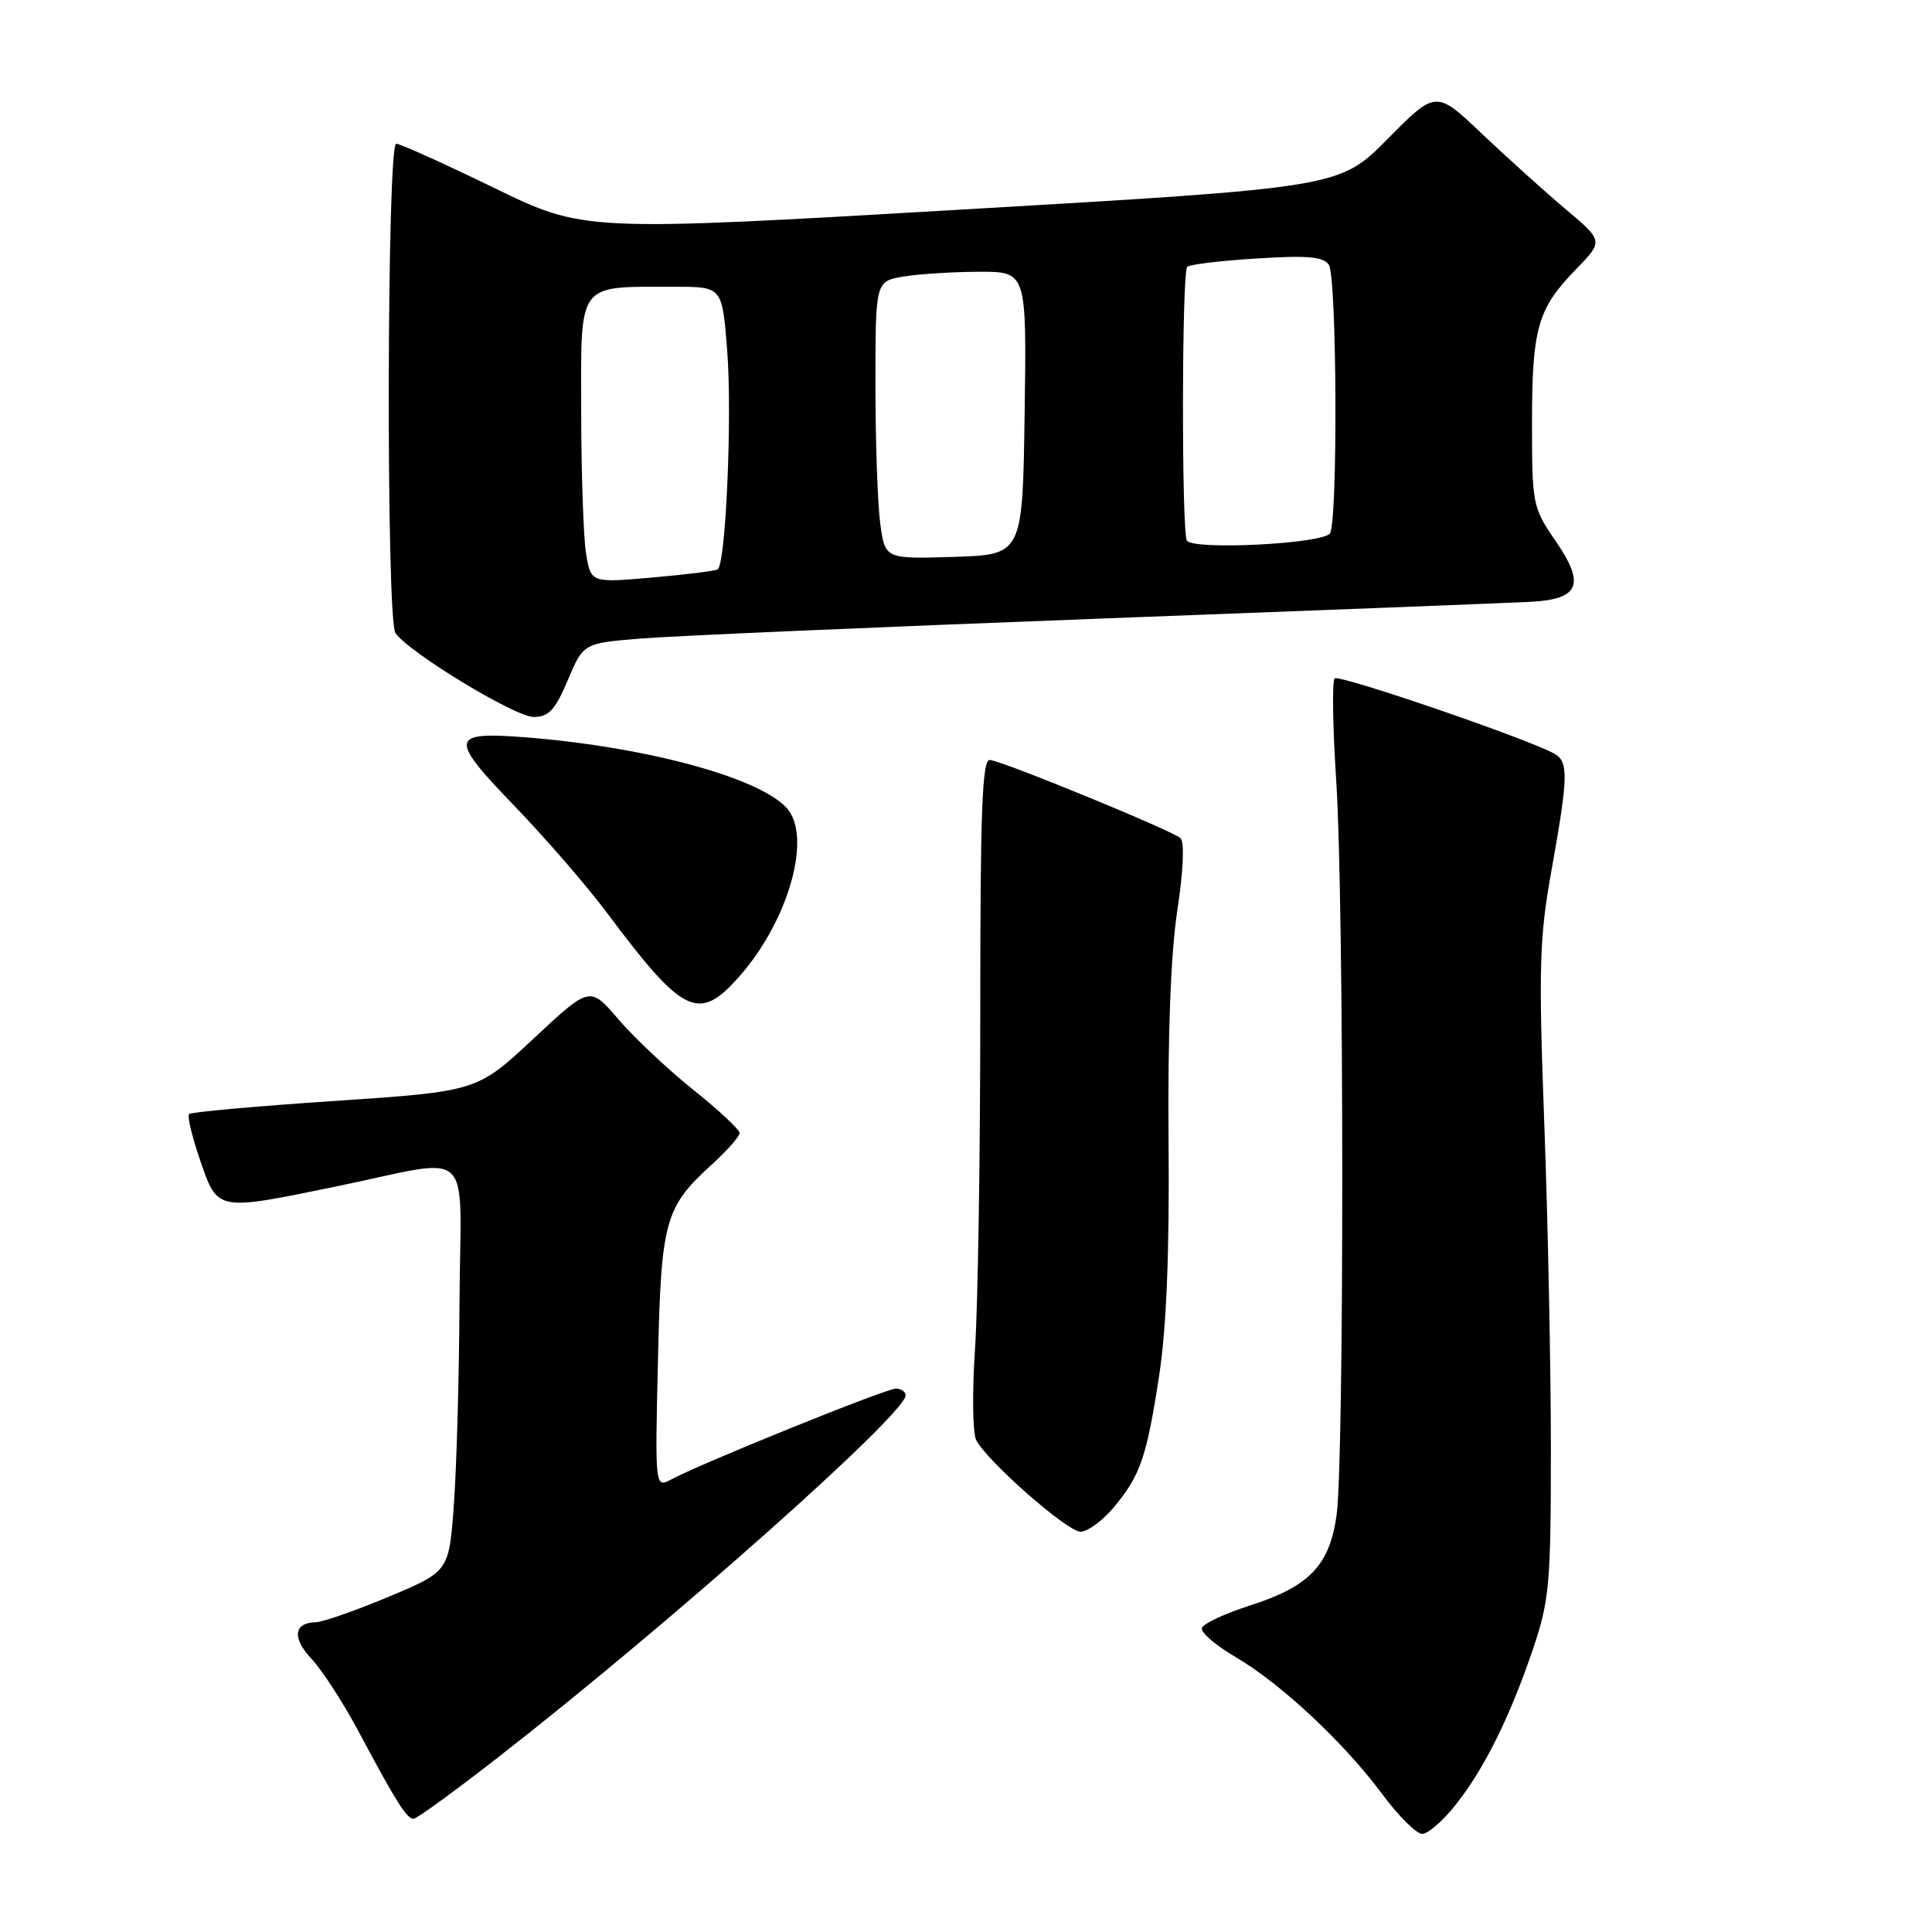 <?xml version="1.0" encoding="UTF-8" standalone="no"?>
<!DOCTYPE svg PUBLIC "-//W3C//DTD SVG 1.1//EN" "http://www.w3.org/Graphics/SVG/1.1/DTD/svg11.dtd" >
<svg xmlns="http://www.w3.org/2000/svg" xmlns:xlink="http://www.w3.org/1999/xlink" version="1.1" viewBox="0 0 256 256">
 <g >
 <path fill="currentColor"
d=" M 192.88 239.15 C 196.69 234.34 200.06 227.54 203.13 218.50 C 205.30 212.08 205.50 209.88 205.50 192.00 C 205.50 181.28 205.11 161.93 204.63 149.00 C 203.86 128.27 203.97 124.32 205.55 115.50 C 207.80 102.94 207.86 100.96 206.00 99.89 C 202.65 97.97 177.45 89.33 176.85 89.89 C 176.50 90.23 176.59 96.35 177.06 103.50 C 178.10 119.52 178.13 193.53 177.10 200.81 C 176.15 207.47 173.49 210.22 165.56 212.76 C 162.29 213.81 159.46 215.13 159.26 215.71 C 159.07 216.29 161.07 218.02 163.71 219.56 C 169.72 223.08 178.09 230.90 183.17 237.75 C 185.31 240.64 187.69 243.00 188.45 243.00 C 189.21 243.00 191.20 241.27 192.88 239.15 Z  M 66.02 232.84 C 88.54 215.31 120.00 187.36 120.00 184.89 C 120.00 184.40 119.41 184.00 118.70 184.00 C 117.38 184.00 93.02 193.85 88.97 196.02 C 86.79 197.18 86.79 197.18 87.18 180.34 C 87.60 161.68 88.07 159.98 94.40 154.23 C 96.38 152.42 98.00 150.58 98.00 150.13 C 98.00 149.68 95.24 147.10 91.87 144.41 C 88.50 141.71 84.04 137.51 81.95 135.07 C 78.16 130.65 78.16 130.65 70.69 137.63 C 63.21 144.61 63.21 144.61 44.37 145.88 C 34.01 146.57 25.31 147.35 25.05 147.62 C 24.79 147.88 25.46 150.66 26.54 153.80 C 28.85 160.52 28.67 160.48 44.50 157.22 C 63.18 153.37 61.02 151.38 60.89 172.28 C 60.84 182.30 60.50 194.49 60.14 199.36 C 59.50 208.22 59.50 208.22 51.50 211.58 C 47.10 213.42 42.74 214.95 41.81 214.96 C 38.90 215.03 38.68 217.06 41.30 219.83 C 42.68 221.30 45.50 225.65 47.55 229.50 C 52.51 238.80 53.90 241.00 54.80 241.00 C 55.21 241.00 60.26 237.33 66.02 232.84 Z  M 147.51 199.81 C 151.11 195.53 151.93 193.14 153.61 182.16 C 154.57 175.87 154.97 165.74 154.84 151.16 C 154.72 137.19 155.13 126.38 155.99 120.72 C 156.80 115.41 156.97 111.59 156.42 111.06 C 155.41 110.10 133.30 101.01 131.19 100.70 C 130.14 100.54 129.89 107.08 129.89 134.50 C 129.89 153.20 129.58 173.14 129.19 178.81 C 128.81 184.49 128.88 189.89 129.35 190.81 C 130.76 193.59 141.37 202.92 143.16 202.96 C 144.07 202.98 146.03 201.56 147.51 199.81 Z  M 98.04 129.30 C 104.20 122.28 107.39 111.78 104.64 107.58 C 101.89 103.38 86.18 98.97 69.39 97.68 C 59.64 96.94 59.51 97.82 68.08 106.70 C 72.22 110.99 77.79 117.42 80.46 121.00 C 90.59 134.54 92.60 135.50 98.04 129.30 Z  M 75.24 90.12 C 77.30 85.23 77.30 85.23 84.90 84.61 C 89.08 84.27 116.35 83.08 145.50 81.98 C 174.65 80.88 200.48 79.87 202.90 79.74 C 209.28 79.39 210.08 77.43 206.15 71.72 C 203.08 67.26 203.00 66.84 203.00 56.13 C 203.00 43.49 203.73 40.93 208.79 35.72 C 212.47 31.94 212.47 31.94 207.48 27.74 C 204.74 25.43 199.75 20.93 196.38 17.74 C 190.27 11.94 190.27 11.94 183.88 18.40 C 177.50 24.85 177.50 24.85 127.44 27.77 C 77.37 30.69 77.37 30.69 65.44 24.88 C 58.87 21.69 53.05 19.06 52.50 19.04 C 51.26 18.99 51.15 81.88 52.39 83.85 C 53.94 86.31 68.22 95.00 70.71 95.00 C 72.71 95.00 73.56 94.08 75.24 90.12 Z  M 77.66 73.37 C 77.31 71.24 77.02 62.69 77.01 54.38 C 77.00 37.15 76.35 38.00 89.48 38.00 C 95.70 38.00 95.70 38.00 96.36 46.49 C 97.03 55.22 96.17 74.78 95.09 75.45 C 94.75 75.65 90.84 76.14 86.39 76.53 C 78.30 77.23 78.30 77.23 77.66 73.37 Z  M 116.64 69.40 C 116.29 66.82 116.00 58.54 116.00 50.99 C 116.00 37.26 116.00 37.26 119.75 36.64 C 121.81 36.30 126.32 36.02 129.77 36.01 C 136.04 36.00 136.04 36.00 135.77 54.75 C 135.50 73.50 135.50 73.50 126.39 73.79 C 117.28 74.07 117.28 74.07 116.64 69.40 Z  M 157.27 71.63 C 156.55 70.46 156.59 36.08 157.31 35.36 C 157.62 35.04 161.78 34.54 166.54 34.25 C 173.31 33.82 175.39 34.01 176.08 35.10 C 177.15 36.79 177.28 69.01 176.23 70.67 C 175.34 72.06 158.07 72.93 157.27 71.63 Z "/>
</g>
</svg>